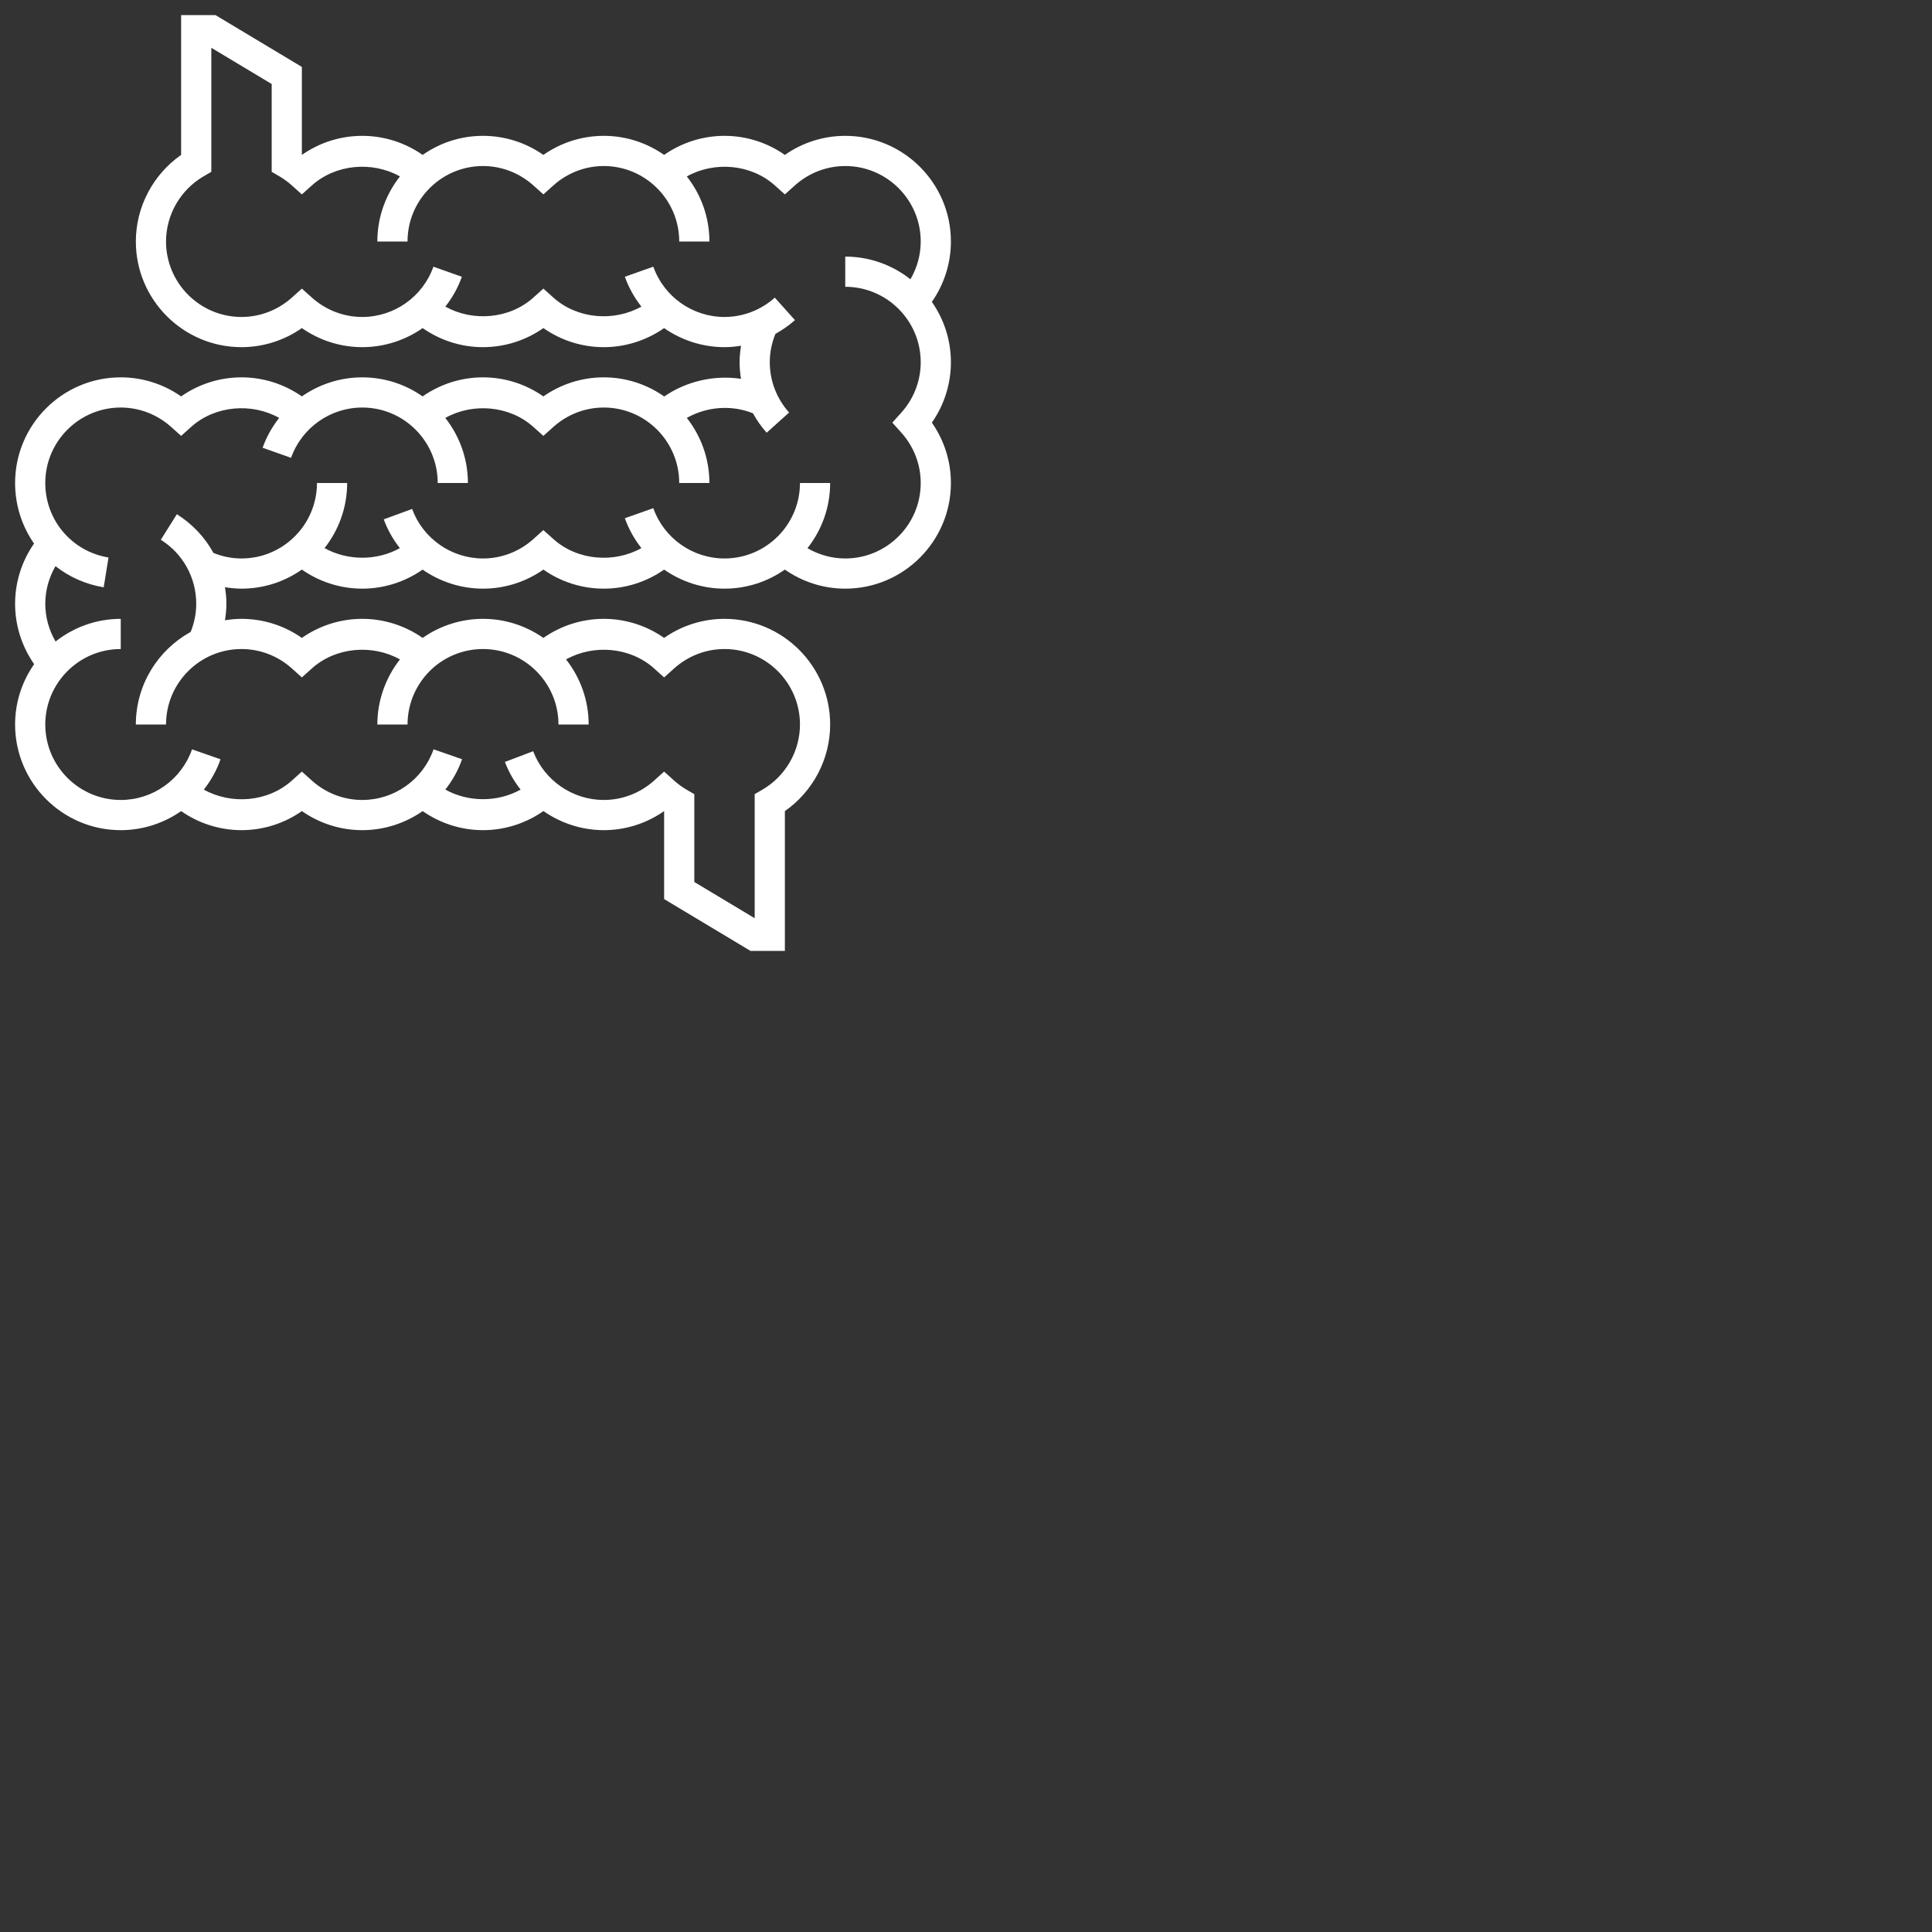 <?xml version="1.0" ?><svg width="68px" height="68px" viewBox="0 0 128 128" id="Layer_1_1_" style="enable-background:new 0 0 64 64;" version="1.1" xml:space="preserve" xmlns="http://www.w3.org/2000/svg" xmlns:xlink="http://www.w3.org/1999/xlink"><rect x="0" y="0" width="128" height="128" fill="#333333" stroke="none"/><path fill="#FFF" d="M61.737,20.001C62.553,18.832,63,17.442,63,16c0-3.86-3.141-7-7-7c-1.437,0-2.829,0.443-4,1.263C50.829,9.443,49.437,9,48,9  c-1.441,0-2.832,0.447-4.001,1.263C42.864,9.469,41.487,9,40,9c-1.437,0-2.829,0.444-4,1.263C34.829,9.444,33.437,9,32,9  c-1.487,0-2.864,0.469-3.999,1.263C26.832,9.447,25.442,9,24,9c-1.437,0-2.828,0.443-4,1.262V4.434L14.277,1H12v9.262  c-1.864,1.302-3,3.45-3,5.738c0,3.86,3.141,7,7,7c1.437,0,2.829-0.444,4-1.263C21.171,22.556,22.563,23,24,23  c1.464,0,2.851-0.461,4-1.262C29.169,22.553,30.559,23,32,23c1.437,0,2.829-0.444,4-1.263C37.171,22.556,38.563,23,40,23  c1.441,0,2.831-0.447,3.999-1.262C45.149,22.539,46.536,23,48,23c0.369,0,0.734-0.035,1.095-0.093C49.039,23.267,49,23.63,49,24  c0,0.37,0.035,0.737,0.093,1.098c-1.761-0.264-3.607,0.152-5.087,1.17C42.87,25.472,41.49,25,40,25c-1.437,0-2.829,0.444-4,1.263  C34.829,25.444,33.437,25,32,25c-1.441,0-2.832,0.447-4.001,1.263C26.864,25.469,25.487,25,24,25c-1.464,0-2.851,0.461-4,1.262  C18.831,25.447,17.441,25,16,25c-1.437,0-2.829,0.443-4,1.263C10.829,25.443,9.437,25,8,25c-3.859,0-7,3.14-7,7  c0,1.487,0.461,2.871,1.255,4.011C1.444,37.178,1,38.564,1,40c0,1.441,0.447,2.832,1.263,4.001C1.47,45.136,1,46.513,1,48  c0,3.859,3.141,7,7,7c1.466,0,2.852-0.462,4-1.262C13.168,54.553,14.558,55,16,55c1.437,0,2.829-0.443,4-1.263  C21.171,54.557,22.563,55,24,55c1.466,0,2.852-0.462,4.001-1.262C29.169,54.553,30.56,55,32,55c1.442,0,2.833-0.448,4.003-1.265  C37.155,54.538,38.544,55,40,55c1.437,0,2.829-0.443,4-1.263v5.829L49.723,63H52v-9.262c1.864-1.302,3-3.449,3-5.738  c0-3.859-3.141-7-7-7c-1.437,0-2.829,0.443-4,1.263C42.829,41.443,41.437,41,40,41c-1.441,0-2.832,0.448-4.001,1.263  C34.864,41.47,33.487,41,32,41c-1.441,0-2.831,0.447-4,1.262C26.832,41.447,25.441,41,24,41c-1.437,0-2.829,0.443-4,1.263  C18.829,41.443,17.437,41,16,41c-0.373,0-0.737,0.038-1.095,0.094C14.961,40.735,15,40.371,15,40c0-0.372-0.038-0.736-0.095-1.096  C15.265,38.961,15.629,39,16,39c1.487,0,2.864-0.47,3.999-1.263C21.167,38.552,22.558,39,24,39c1.441,0,2.83-0.447,3.999-1.262  C29.15,38.54,30.54,39,32,39c1.437,0,2.829-0.443,4-1.263C37.171,38.557,38.563,39,40,39c1.441,0,2.831-0.447,4-1.262  C45.149,38.539,46.536,39,48,39c1.487,0,2.864-0.47,3.999-1.263C53.168,38.553,54.558,39,56,39c3.859,0,7-3.141,7-7  c0-1.437-0.443-2.83-1.263-4C62.557,26.83,63,25.437,63,24C63,22.513,62.531,21.136,61.737,20.001z M59.719,28.668  C60.545,29.588,61,30.772,61,32c0,2.757-2.243,5-5,5c-0.888,0-1.747-0.242-2.503-0.681C54.435,35.128,55,33.63,55,32h-2  c0,2.757-2.243,5-5,5c-2.115,0-4.011-1.339-4.716-3.332l-1.885,0.666c0.258,0.73,0.635,1.392,1.096,1.979  c-1.813,1.014-4.241,0.829-5.827-0.595L36,35.119l-0.668,0.6C34.411,36.545,33.228,37,32,37c-2.091,0-3.979-1.318-4.696-3.28  l-1.879,0.688c0.256,0.7,0.621,1.34,1.068,1.907c-1.522,0.848-3.469,0.848-4.99-0.003C22.437,35.122,23,33.627,23,32h-2  c0,2.757-2.243,5-5,5c-0.648,0-1.27-0.129-1.86-0.369c-0.564-1.028-1.388-1.913-2.422-2.563l-1.064,1.693  C12.123,36.684,13,38.269,13,40c0,0.649-0.128,1.275-0.368,1.867C10.47,43.059,9,45.361,9,48h2c0-2.757,2.243-5,5-5  c1.228,0,2.411,0.455,3.332,1.281l0.668,0.6l0.668-0.6c1.588-1.423,4.016-1.608,5.829-0.593C25.54,44.911,25,46.426,25,48h2  c0-1.419,0.606-2.776,1.664-3.725C29.581,43.453,30.766,43,32,43c2.757,0,5,2.243,5,5h2c0-1.627-0.563-3.122-1.497-4.312  c1.814-1.014,4.242-0.83,5.829,0.593l0.668,0.6l0.668-0.6C45.589,43.455,46.772,43,48,43c2.757,0,5,2.243,5,5  c0,1.775-0.958,3.433-2.501,4.325L50,52.614v8.22l-4-2.4v-5.819l-0.499-0.289c-0.295-0.171-0.575-0.375-0.833-0.606L44,51.119  l-0.668,0.6C42.411,52.545,41.228,53,40,53c-2.066,0-3.945-1.297-4.677-3.229l-1.871,0.709c0.254,0.671,0.608,1.286,1.04,1.833  c-1.522,0.848-3.467,0.848-4.987-0.002c0.468-0.596,0.85-1.269,1.108-2.011l-1.889-0.656C28.025,51.651,26.127,53,24,53  c-1.228,0-2.411-0.455-3.332-1.281L20,51.119l-0.668,0.6c-1.587,1.424-4.015,1.609-5.828,0.594c0.468-0.595,0.849-1.267,1.107-2.009  l-1.889-0.658C12.023,51.652,10.126,53,8,53c-2.757,0-5-2.243-5-5s2.243-5,5-5v-2c-1.63,0-3.128,0.565-4.319,1.503  C3.243,41.747,3,40.888,3,40c0-0.883,0.241-1.738,0.675-2.491c0.903,0.708,1.989,1.204,3.195,1.401l0.32-1.975  C4.763,36.54,3,34.465,3,32c0-2.757,2.243-5,5-5c1.227,0,2.41,0.455,3.333,1.281L12,28.879l0.667-0.598  c1.59-1.424,4.016-1.608,5.828-0.594c-0.461,0.587-0.838,1.249-1.096,1.978l1.885,0.667C19.989,28.339,21.885,27,24,27  c2.757,0,5,2.243,5,5h2c0-1.627-0.563-3.122-1.497-4.311c1.813-1.015,4.24-0.832,5.83,0.593L36,28.879l0.667-0.598  C37.59,27.455,38.773,27,40,27c2.757,0,5,2.243,5,5h2c0-1.627-0.563-3.122-1.497-4.312c1.325-0.753,2.968-0.878,4.382-0.306  c0.254,0.456,0.553,0.89,0.908,1.285l1.488-1.336C51.455,26.412,51,25.228,51,24c0-0.654,0.131-1.283,0.373-1.88  c0.459-0.254,0.896-0.555,1.294-0.912l-1.334-1.489C50.41,20.545,49.227,21,48,21c-2.115,0-4.011-1.339-4.716-3.332l-1.885,0.667  c0.258,0.729,0.634,1.391,1.095,1.978c-1.814,1.014-4.238,0.83-5.828-0.594L36,19.121l-0.667,0.598  c-1.589,1.423-4.013,1.608-5.828,0.594c0.461-0.586,0.837-1.248,1.095-1.976l-1.885-0.668C28.01,19.661,26.114,21,24,21  c-1.227,0-2.41-0.455-3.333-1.281L20,19.121l-0.667,0.598C18.41,20.545,17.227,21,16,21c-2.757,0-5-2.243-5-5  c0-1.774,0.958-3.432,2.501-4.326L14,11.385V3.166l4,2.4v5.819l0.499,0.289c0.294,0.17,0.574,0.374,0.833,0.607L20,12.879  l0.667-0.598c1.591-1.424,4.017-1.608,5.83-0.593C25.563,12.878,25,14.373,25,16h2c0-2.757,2.243-5,5-5  c1.227,0,2.41,0.455,3.333,1.281L36,12.879l0.667-0.598C37.59,11.455,38.773,11,40,11c2.757,0,5,2.243,5,5h2  c0-1.627-0.563-3.122-1.497-4.311c1.815-1.015,4.239-0.831,5.83,0.593L52,12.879l0.667-0.598C53.59,11.455,54.773,11,56,11  c2.757,0,5,2.243,5,5c0,0.888-0.242,1.747-0.681,2.503C59.128,17.565,57.63,17,56,17v2c2.757,0,5,2.243,5,5  c0,1.228-0.455,2.412-1.281,3.332L59.119,28L59.719,28.668z"/></svg>